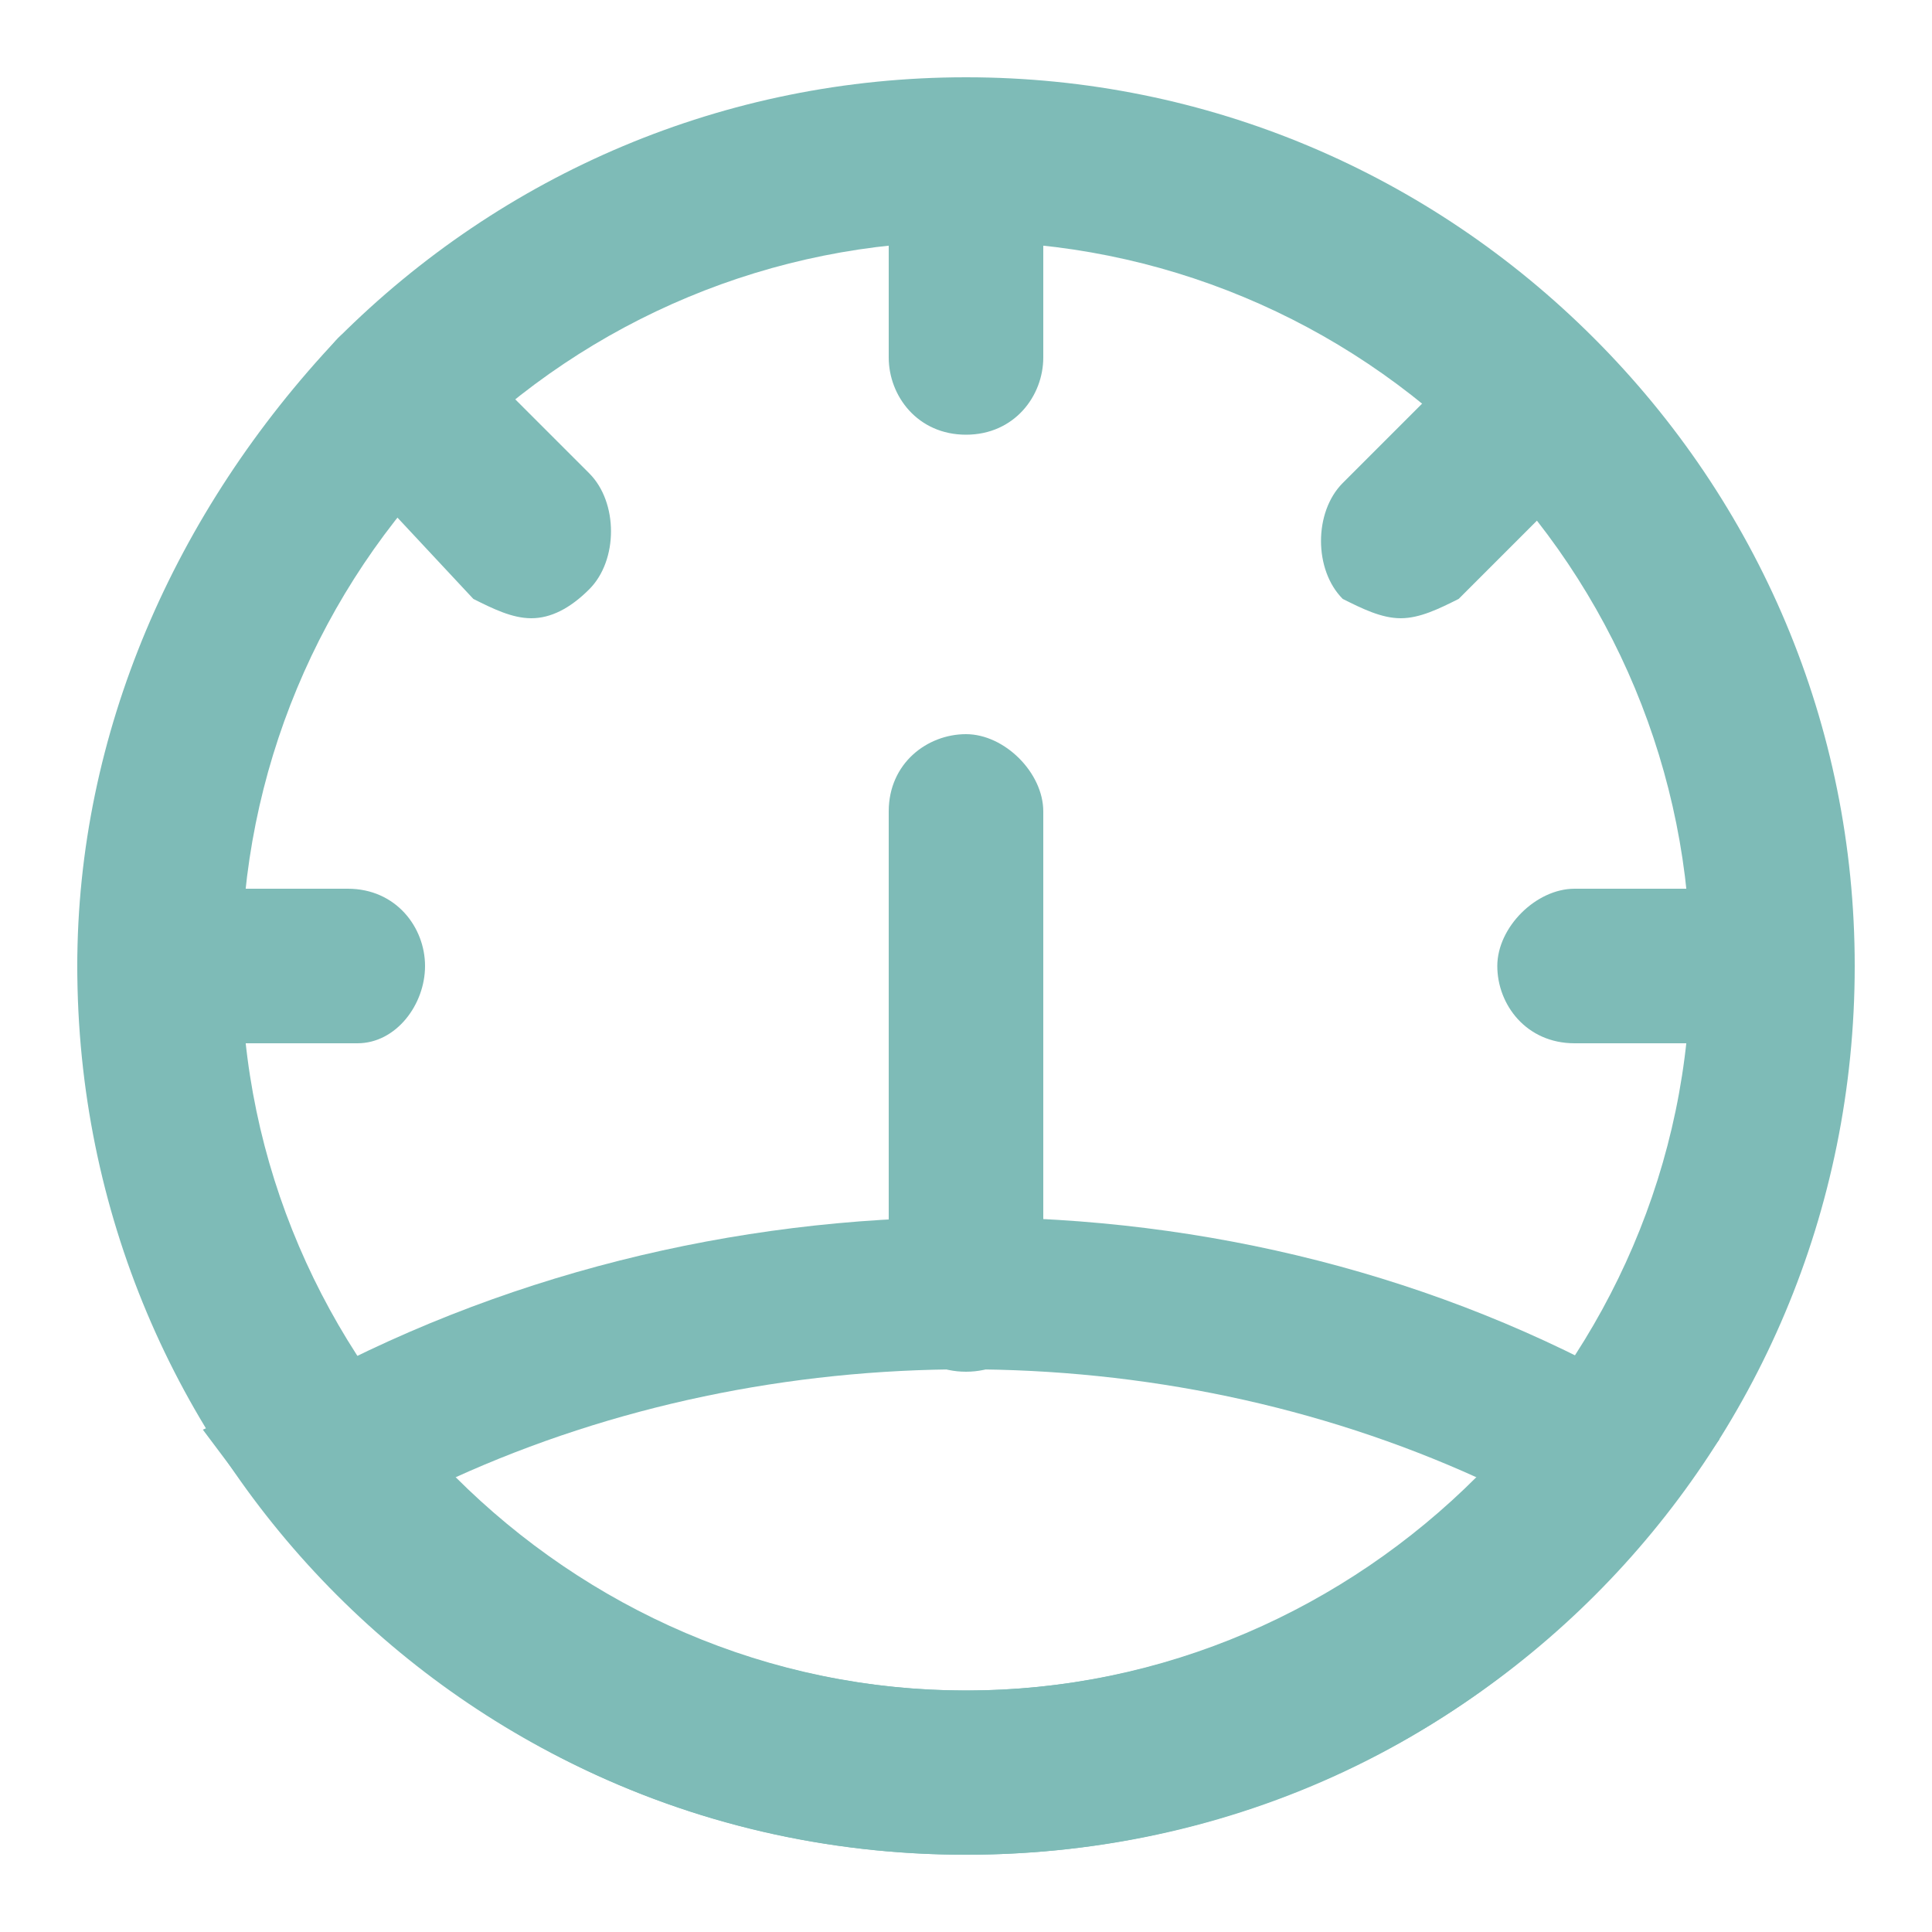 <?xml version="1.0" standalone="no"?><!DOCTYPE svg PUBLIC "-//W3C//DTD SVG 1.1//EN" "http://www.w3.org/Graphics/SVG/1.1/DTD/svg11.dtd"><svg t="1679213942055" class="icon" viewBox="0 0 1024 1024" version="1.1" xmlns="http://www.w3.org/2000/svg" p-id="1254" xmlns:xlink="http://www.w3.org/1999/xlink" width="200" height="200"><path d="M512 983.04C250.88 983.04 40.96 773.12 40.96 512c0-122.88 51.2-240.64 138.24-332.8C266.24 92.16 384 40.96 512 40.96s245.76 51.2 332.8 138.24 138.24 204.8 138.24 332.8c0 261.12-209.92 471.04-471.04 471.04z m0-855.04c-102.4 0-199.68 40.96-271.36 112.64S128 409.6 128 512c0 209.92 174.08 384 384 384s384-174.08 384-384c0-102.4-40.96-199.68-112.64-271.36S614.4 128 512 128z" p-id="1255" fill="#7ebbb7"></path><path d="M189.44 552.96h-102.4c-25.6 0-46.08-15.36-46.08-40.96s20.48-40.96 40.96-40.96h102.4c25.6 0 40.96 20.48 40.96 40.96s-15.36 40.96-35.84 40.96zM281.6 327.68c-10.24 0-20.48-5.12-30.72-10.24L179.2 240.64c-15.36-15.36-15.36-46.08 0-61.44s46.08-15.36 61.44 0l71.68 71.68c15.36 15.36 15.36 46.08 0 61.44-10.24 10.24-20.48 15.36-30.72 15.36zM512 230.4c-25.6 0-40.96-20.48-40.96-40.96v-102.4c0-25.6 20.48-40.96 40.96-40.96s40.96 20.48 40.96 40.96v102.4c0 20.48-15.36 40.96-40.96 40.96zM936.96 552.96h-102.4c-25.6 0-40.96-20.48-40.96-40.96s20.48-40.96 40.96-40.96h102.4c25.6 0 40.96 20.48 40.96 40.96s-15.36 40.96-40.96 40.96zM742.4 327.68c-10.24 0-20.48-5.12-30.72-10.24-15.36-15.36-15.36-46.08 0-61.44l71.68-71.68c15.36-15.36 46.08-15.36 61.44 0s15.36 46.08 0 61.44l-71.68 71.68c-10.24 5.12-20.48 10.24-30.72 10.24zM512 727.04c-25.6 0-40.96-20.48-40.96-40.96v-256c0-25.6 20.48-40.96 40.96-40.96s40.96 20.48 40.96 40.96v256c0 20.48-15.36 40.96-40.96 40.96z" p-id="1256" fill="#7ebbb7"></path><path d="M512 983.04c-148.48 0-281.6-66.56-373.76-184.32l-30.72-40.96 46.08-20.48c220.16-122.88 501.76-122.88 716.8 0l40.96 25.6-30.72 40.96c-87.04 112.64-220.16 179.2-368.64 179.2z m-271.36-199.68c71.68 71.68 168.96 112.64 271.36 112.64s199.68-40.96 271.36-112.64c-168.96-76.8-373.76-76.8-542.72 0z" p-id="1257" fill="#7ebbb7"></path></svg>